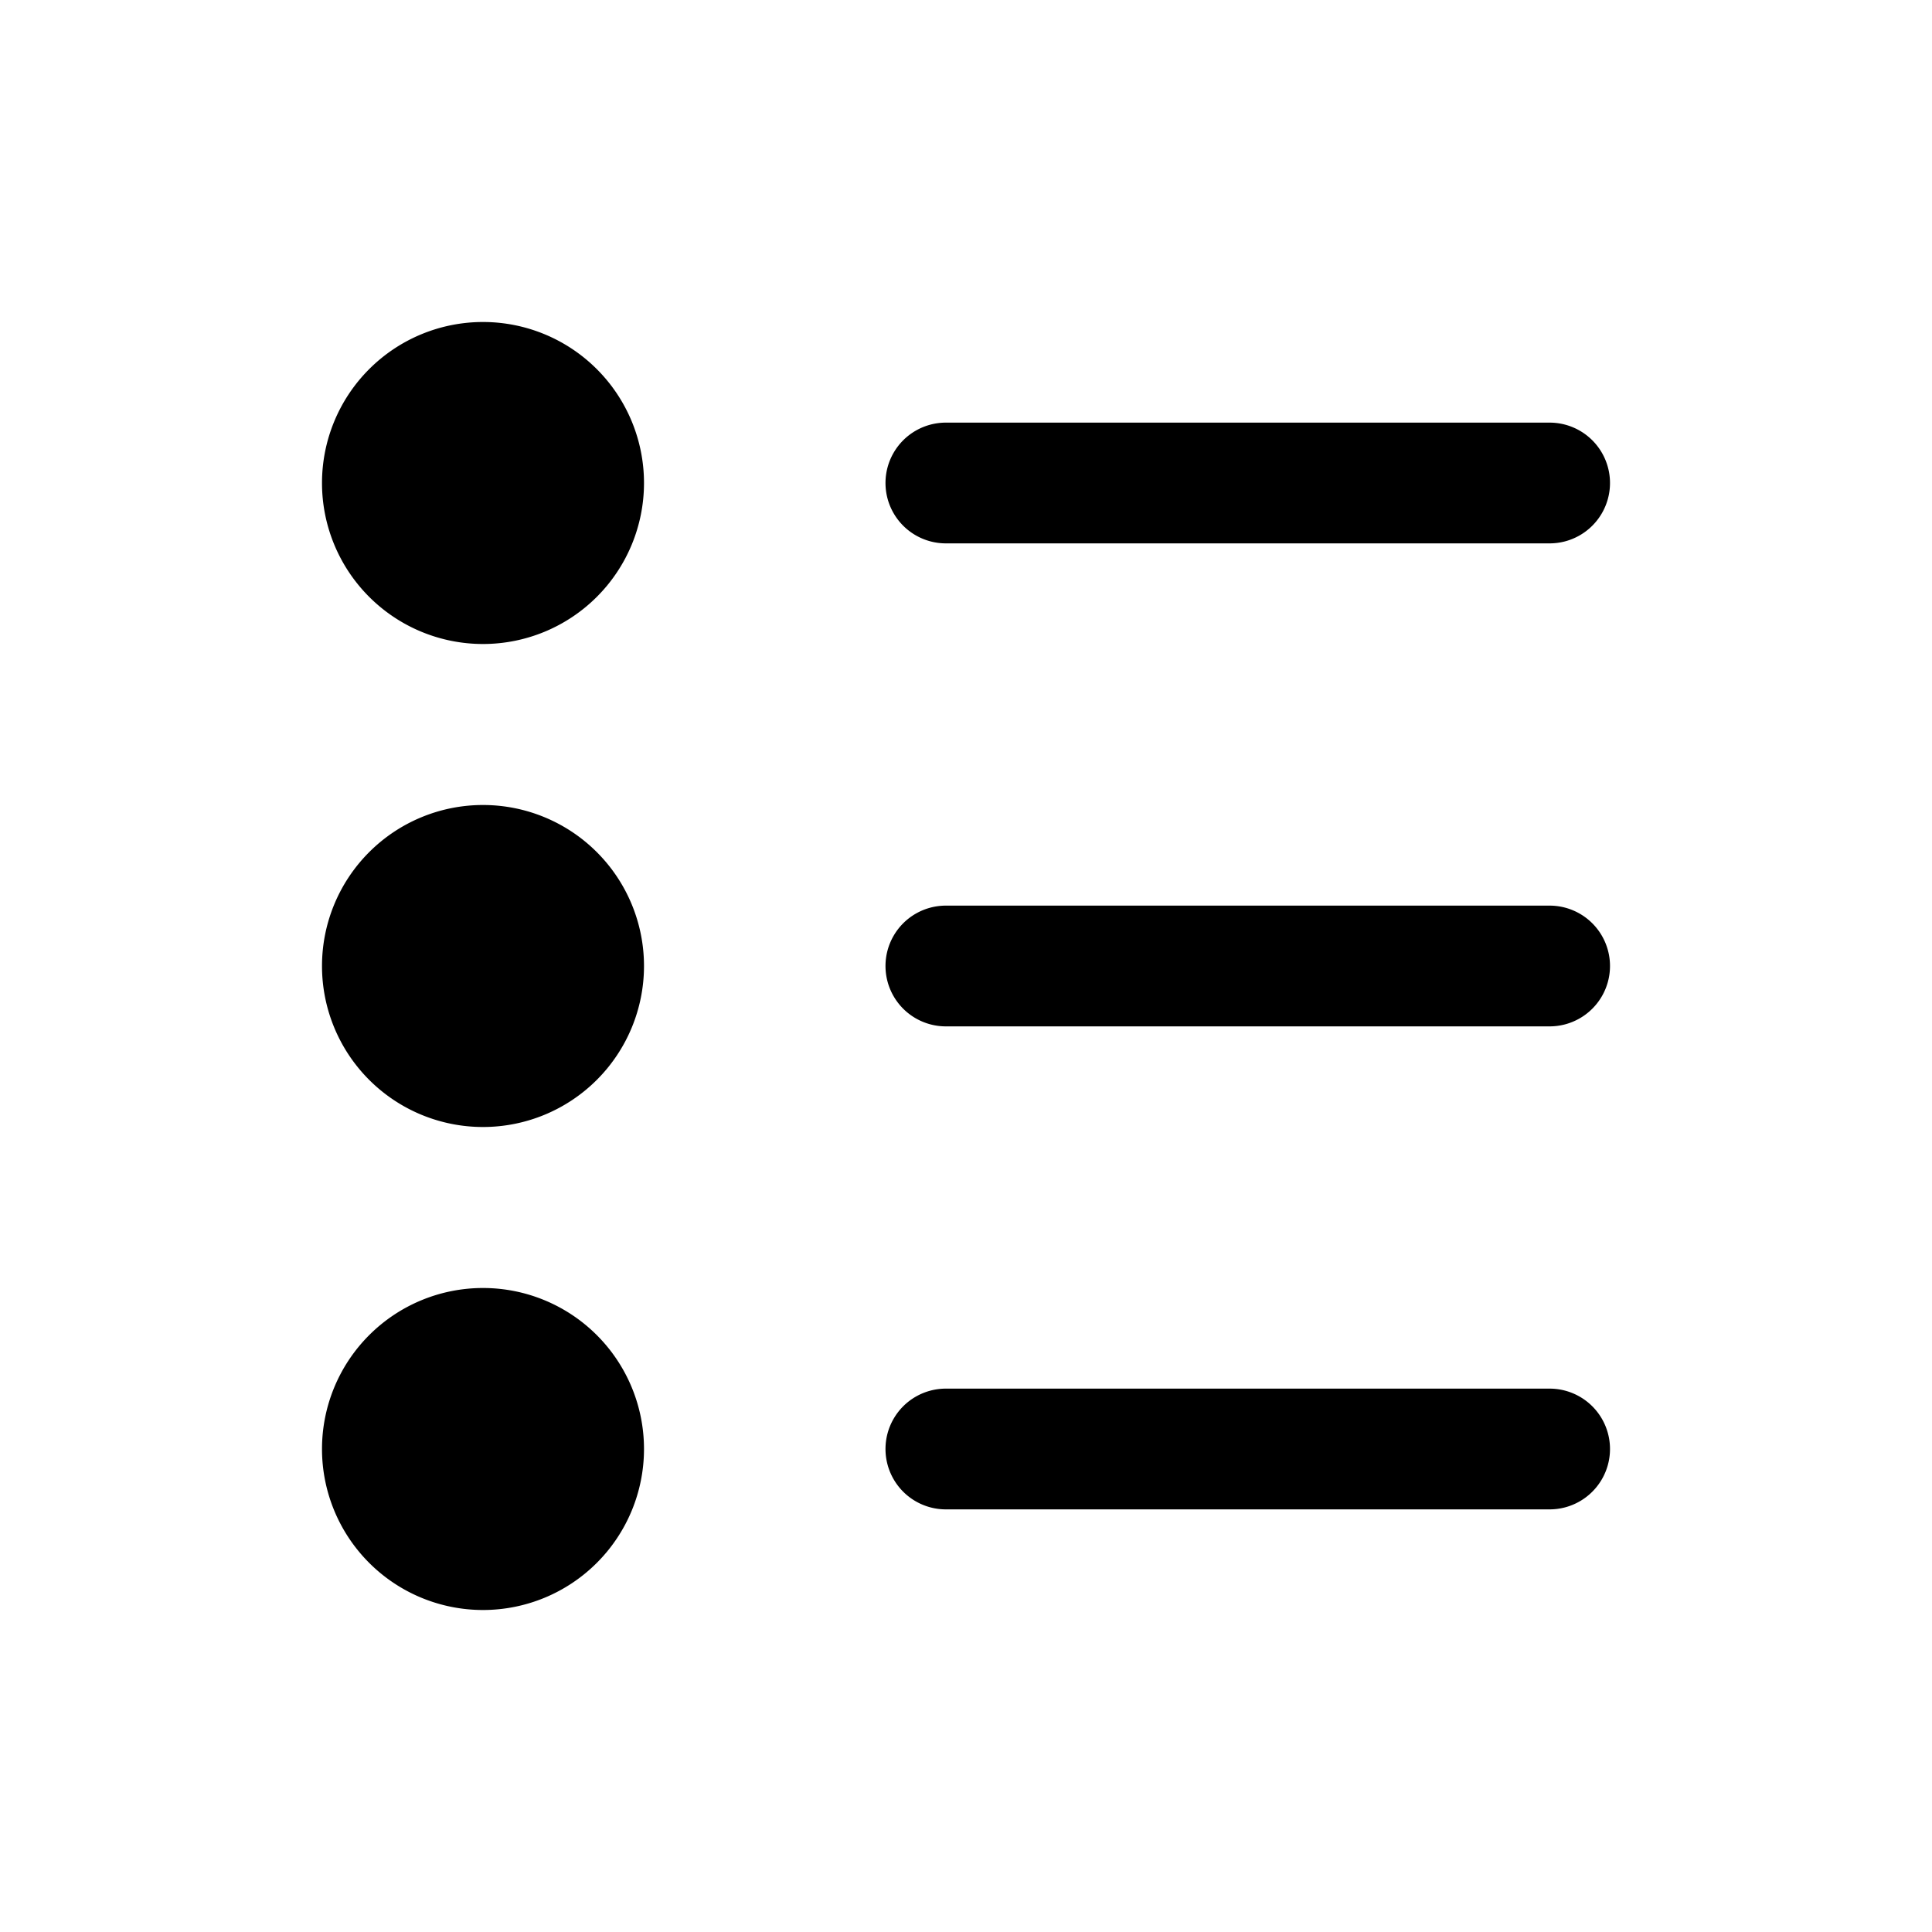 <svg xmlns="http://www.w3.org/2000/svg" width="24" height="24" viewBox="0 0 24 24" notmarqueeselectable="" rightclickcontainerdisabled=""><path fill="currentColor" fill-rule="evenodd" d="M11.75 5.25h7.5a.75.75 0 1 1 0 1.5h-7.5a.75.75 0 1 1 0-1.5zm0 6h7.5a.75.75 0 1 1 0 1.5h-7.5a.75.75 0 1 1 0-1.5zm0 6h7.5a.75.75 0 1 1 0 1.5h-7.5a.75.75 0 1 1 0-1.5zM6 8a2 2 0 1 1 0-4 2 2 0 0 1 0 4zm0 6a2 2 0 1 1 0-4 2 2 0 0 1 0 4zm0 6a2 2 0 1 1 0-4 2 2 0 0 1 0 4z"></path></svg>